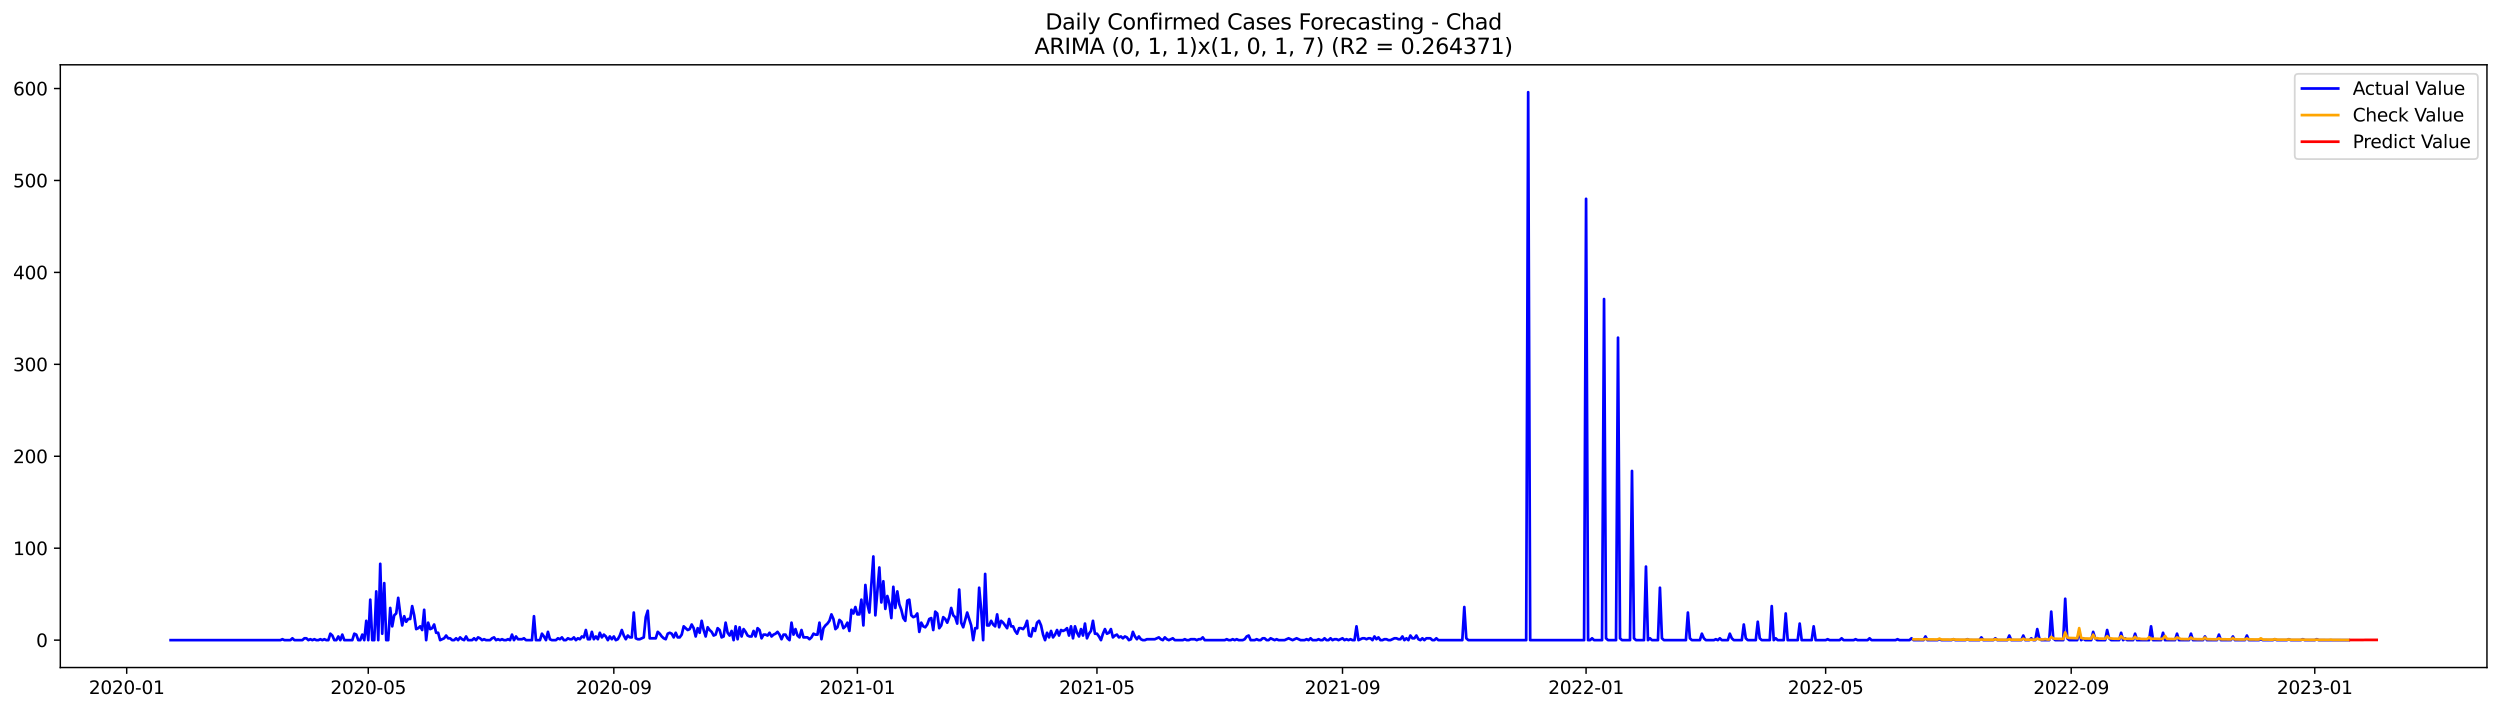 <?xml version="1.0" encoding="utf-8" standalone="no"?>
<!DOCTYPE svg PUBLIC "-//W3C//DTD SVG 1.1//EN"
  "http://www.w3.org/Graphics/SVG/1.1/DTD/svg11.dtd">
<svg xmlns:xlink="http://www.w3.org/1999/xlink" width="1379.688pt" height="392.274pt" viewBox="0 0 1379.688 392.274" xmlns="http://www.w3.org/2000/svg" version="1.1">
 <defs>
  <style type="text/css">*{stroke-linejoin: round; stroke-linecap: butt}</style>
 </defs>
 <g id="figure_1">
  <g id="patch_1">
   <path d="M 0 392.274 
L 1379.688 392.274 
L 1379.688 0 
L 0 0 
z
" style="fill: #ffffff"/>
  </g>
  <g id="axes_1">
   <g id="patch_2">
    <path d="M 33.288 368.396 
L 1372.487 368.396 
L 1372.487 35.755 
L 33.288 35.755 
z
" style="fill: #ffffff"/>
   </g>
   <g id="matplotlib.axis_1">
    <g id="xtick_1">
     <g id="line2d_1">
      <defs>
       <path id="m2f6af683c0" d="M 0 0 
L 0 3.5 
" style="stroke: #000000; stroke-width: 0.8"/>
      </defs>
      <g>
       <use xlink:href="#m2f6af683c0" x="69.921" y="368.396" style="stroke: #000000; stroke-width: 0.8"/>
      </g>
     </g>
     <g id="text_1">
      <!-- 2020-01 -->
      <g transform="translate(49.03 382.994)scale(0.1 -0.1)">
       <defs>
        <path id="DejaVuSans-32" d="M 1228 531 
L 3431 531 
L 3431 0 
L 469 0 
L 469 531 
Q 828 903 1448 1529 
Q 2069 2156 2228 2338 
Q 2531 2678 2651 2914 
Q 2772 3150 2772 3378 
Q 2772 3750 2511 3984 
Q 2250 4219 1831 4219 
Q 1534 4219 1204 4116 
Q 875 4013 500 3803 
L 500 4441 
Q 881 4594 1212 4672 
Q 1544 4750 1819 4750 
Q 2544 4750 2975 4387 
Q 3406 4025 3406 3419 
Q 3406 3131 3298 2873 
Q 3191 2616 2906 2266 
Q 2828 2175 2409 1742 
Q 1991 1309 1228 531 
z
" transform="scale(0.016)"/>
        <path id="DejaVuSans-30" d="M 2034 4250 
Q 1547 4250 1301 3770 
Q 1056 3291 1056 2328 
Q 1056 1369 1301 889 
Q 1547 409 2034 409 
Q 2525 409 2770 889 
Q 3016 1369 3016 2328 
Q 3016 3291 2770 3770 
Q 2525 4250 2034 4250 
z
M 2034 4750 
Q 2819 4750 3233 4129 
Q 3647 3509 3647 2328 
Q 3647 1150 3233 529 
Q 2819 -91 2034 -91 
Q 1250 -91 836 529 
Q 422 1150 422 2328 
Q 422 3509 836 4129 
Q 1250 4750 2034 4750 
z
" transform="scale(0.016)"/>
        <path id="DejaVuSans-2d" d="M 313 2009 
L 1997 2009 
L 1997 1497 
L 313 1497 
L 313 2009 
z
" transform="scale(0.016)"/>
        <path id="DejaVuSans-31" d="M 794 531 
L 1825 531 
L 1825 4091 
L 703 3866 
L 703 4441 
L 1819 4666 
L 2450 4666 
L 2450 531 
L 3481 531 
L 3481 0 
L 794 0 
L 794 531 
z
" transform="scale(0.016)"/>
       </defs>
       <use xlink:href="#DejaVuSans-32"/>
       <use xlink:href="#DejaVuSans-30" x="63.623"/>
       <use xlink:href="#DejaVuSans-32" x="127.246"/>
       <use xlink:href="#DejaVuSans-30" x="190.869"/>
       <use xlink:href="#DejaVuSans-2d" x="254.492"/>
       <use xlink:href="#DejaVuSans-30" x="290.576"/>
       <use xlink:href="#DejaVuSans-31" x="354.199"/>
      </g>
     </g>
    </g>
    <g id="xtick_2">
     <g id="line2d_2">
      <g>
       <use xlink:href="#m2f6af683c0" x="203.235" y="368.396" style="stroke: #000000; stroke-width: 0.8"/>
      </g>
     </g>
     <g id="text_2">
      <!-- 2020-05 -->
      <g transform="translate(182.344 382.994)scale(0.1 -0.1)">
       <defs>
        <path id="DejaVuSans-35" d="M 691 4666 
L 3169 4666 
L 3169 4134 
L 1269 4134 
L 1269 2991 
Q 1406 3038 1543 3061 
Q 1681 3084 1819 3084 
Q 2600 3084 3056 2656 
Q 3513 2228 3513 1497 
Q 3513 744 3044 326 
Q 2575 -91 1722 -91 
Q 1428 -91 1123 -41 
Q 819 9 494 109 
L 494 744 
Q 775 591 1075 516 
Q 1375 441 1709 441 
Q 2250 441 2565 725 
Q 2881 1009 2881 1497 
Q 2881 1984 2565 2268 
Q 2250 2553 1709 2553 
Q 1456 2553 1204 2497 
Q 953 2441 691 2322 
L 691 4666 
z
" transform="scale(0.016)"/>
       </defs>
       <use xlink:href="#DejaVuSans-32"/>
       <use xlink:href="#DejaVuSans-30" x="63.623"/>
       <use xlink:href="#DejaVuSans-32" x="127.246"/>
       <use xlink:href="#DejaVuSans-30" x="190.869"/>
       <use xlink:href="#DejaVuSans-2d" x="254.492"/>
       <use xlink:href="#DejaVuSans-30" x="290.576"/>
       <use xlink:href="#DejaVuSans-35" x="354.199"/>
      </g>
     </g>
    </g>
    <g id="xtick_3">
     <g id="line2d_3">
      <g>
       <use xlink:href="#m2f6af683c0" x="338.753" y="368.396" style="stroke: #000000; stroke-width: 0.8"/>
      </g>
     </g>
     <g id="text_3">
      <!-- 2020-09 -->
      <g transform="translate(317.861 382.994)scale(0.1 -0.1)">
       <defs>
        <path id="DejaVuSans-39" d="M 703 97 
L 703 672 
Q 941 559 1184 500 
Q 1428 441 1663 441 
Q 2288 441 2617 861 
Q 2947 1281 2994 2138 
Q 2813 1869 2534 1725 
Q 2256 1581 1919 1581 
Q 1219 1581 811 2004 
Q 403 2428 403 3163 
Q 403 3881 828 4315 
Q 1253 4750 1959 4750 
Q 2769 4750 3195 4129 
Q 3622 3509 3622 2328 
Q 3622 1225 3098 567 
Q 2575 -91 1691 -91 
Q 1453 -91 1209 -44 
Q 966 3 703 97 
z
M 1959 2075 
Q 2384 2075 2632 2365 
Q 2881 2656 2881 3163 
Q 2881 3666 2632 3958 
Q 2384 4250 1959 4250 
Q 1534 4250 1286 3958 
Q 1038 3666 1038 3163 
Q 1038 2656 1286 2365 
Q 1534 2075 1959 2075 
z
" transform="scale(0.016)"/>
       </defs>
       <use xlink:href="#DejaVuSans-32"/>
       <use xlink:href="#DejaVuSans-30" x="63.623"/>
       <use xlink:href="#DejaVuSans-32" x="127.246"/>
       <use xlink:href="#DejaVuSans-30" x="190.869"/>
       <use xlink:href="#DejaVuSans-2d" x="254.492"/>
       <use xlink:href="#DejaVuSans-30" x="290.576"/>
       <use xlink:href="#DejaVuSans-39" x="354.199"/>
      </g>
     </g>
    </g>
    <g id="xtick_4">
     <g id="line2d_4">
      <g>
       <use xlink:href="#m2f6af683c0" x="473.169" y="368.396" style="stroke: #000000; stroke-width: 0.8"/>
      </g>
     </g>
     <g id="text_4">
      <!-- 2021-01 -->
      <g transform="translate(452.277 382.994)scale(0.1 -0.1)">
       <use xlink:href="#DejaVuSans-32"/>
       <use xlink:href="#DejaVuSans-30" x="63.623"/>
       <use xlink:href="#DejaVuSans-32" x="127.246"/>
       <use xlink:href="#DejaVuSans-31" x="190.869"/>
       <use xlink:href="#DejaVuSans-2d" x="254.492"/>
       <use xlink:href="#DejaVuSans-30" x="290.576"/>
       <use xlink:href="#DejaVuSans-31" x="354.199"/>
      </g>
     </g>
    </g>
    <g id="xtick_5">
     <g id="line2d_5">
      <g>
       <use xlink:href="#m2f6af683c0" x="605.381" y="368.396" style="stroke: #000000; stroke-width: 0.8"/>
      </g>
     </g>
     <g id="text_5">
      <!-- 2021-05 -->
      <g transform="translate(584.49 382.994)scale(0.1 -0.1)">
       <use xlink:href="#DejaVuSans-32"/>
       <use xlink:href="#DejaVuSans-30" x="63.623"/>
       <use xlink:href="#DejaVuSans-32" x="127.246"/>
       <use xlink:href="#DejaVuSans-31" x="190.869"/>
       <use xlink:href="#DejaVuSans-2d" x="254.492"/>
       <use xlink:href="#DejaVuSans-30" x="290.576"/>
       <use xlink:href="#DejaVuSans-35" x="354.199"/>
      </g>
     </g>
    </g>
    <g id="xtick_6">
     <g id="line2d_6">
      <g>
       <use xlink:href="#m2f6af683c0" x="740.899" y="368.396" style="stroke: #000000; stroke-width: 0.8"/>
      </g>
     </g>
     <g id="text_6">
      <!-- 2021-09 -->
      <g transform="translate(720.007 382.994)scale(0.1 -0.1)">
       <use xlink:href="#DejaVuSans-32"/>
       <use xlink:href="#DejaVuSans-30" x="63.623"/>
       <use xlink:href="#DejaVuSans-32" x="127.246"/>
       <use xlink:href="#DejaVuSans-31" x="190.869"/>
       <use xlink:href="#DejaVuSans-2d" x="254.492"/>
       <use xlink:href="#DejaVuSans-30" x="290.576"/>
       <use xlink:href="#DejaVuSans-39" x="354.199"/>
      </g>
     </g>
    </g>
    <g id="xtick_7">
     <g id="line2d_7">
      <g>
       <use xlink:href="#m2f6af683c0" x="875.314" y="368.396" style="stroke: #000000; stroke-width: 0.8"/>
      </g>
     </g>
     <g id="text_7">
      <!-- 2022-01 -->
      <g transform="translate(854.423 382.994)scale(0.1 -0.1)">
       <use xlink:href="#DejaVuSans-32"/>
       <use xlink:href="#DejaVuSans-30" x="63.623"/>
       <use xlink:href="#DejaVuSans-32" x="127.246"/>
       <use xlink:href="#DejaVuSans-32" x="190.869"/>
       <use xlink:href="#DejaVuSans-2d" x="254.492"/>
       <use xlink:href="#DejaVuSans-30" x="290.576"/>
       <use xlink:href="#DejaVuSans-31" x="354.199"/>
      </g>
     </g>
    </g>
    <g id="xtick_8">
     <g id="line2d_8">
      <g>
       <use xlink:href="#m2f6af683c0" x="1007.527" y="368.396" style="stroke: #000000; stroke-width: 0.8"/>
      </g>
     </g>
     <g id="text_8">
      <!-- 2022-05 -->
      <g transform="translate(986.635 382.994)scale(0.1 -0.1)">
       <use xlink:href="#DejaVuSans-32"/>
       <use xlink:href="#DejaVuSans-30" x="63.623"/>
       <use xlink:href="#DejaVuSans-32" x="127.246"/>
       <use xlink:href="#DejaVuSans-32" x="190.869"/>
       <use xlink:href="#DejaVuSans-2d" x="254.492"/>
       <use xlink:href="#DejaVuSans-30" x="290.576"/>
       <use xlink:href="#DejaVuSans-35" x="354.199"/>
      </g>
     </g>
    </g>
    <g id="xtick_9">
     <g id="line2d_9">
      <g>
       <use xlink:href="#m2f6af683c0" x="1143.044" y="368.396" style="stroke: #000000; stroke-width: 0.8"/>
      </g>
     </g>
     <g id="text_9">
      <!-- 2022-09 -->
      <g transform="translate(1122.153 382.994)scale(0.1 -0.1)">
       <use xlink:href="#DejaVuSans-32"/>
       <use xlink:href="#DejaVuSans-30" x="63.623"/>
       <use xlink:href="#DejaVuSans-32" x="127.246"/>
       <use xlink:href="#DejaVuSans-32" x="190.869"/>
       <use xlink:href="#DejaVuSans-2d" x="254.492"/>
       <use xlink:href="#DejaVuSans-30" x="290.576"/>
       <use xlink:href="#DejaVuSans-39" x="354.199"/>
      </g>
     </g>
    </g>
    <g id="xtick_10">
     <g id="line2d_10">
      <g>
       <use xlink:href="#m2f6af683c0" x="1277.46" y="368.396" style="stroke: #000000; stroke-width: 0.8"/>
      </g>
     </g>
     <g id="text_10">
      <!-- 2023-01 -->
      <g transform="translate(1256.569 382.994)scale(0.1 -0.1)">
       <defs>
        <path id="DejaVuSans-33" d="M 2597 2516 
Q 3050 2419 3304 2112 
Q 3559 1806 3559 1356 
Q 3559 666 3084 287 
Q 2609 -91 1734 -91 
Q 1441 -91 1130 -33 
Q 819 25 488 141 
L 488 750 
Q 750 597 1062 519 
Q 1375 441 1716 441 
Q 2309 441 2620 675 
Q 2931 909 2931 1356 
Q 2931 1769 2642 2001 
Q 2353 2234 1838 2234 
L 1294 2234 
L 1294 2753 
L 1863 2753 
Q 2328 2753 2575 2939 
Q 2822 3125 2822 3475 
Q 2822 3834 2567 4026 
Q 2313 4219 1838 4219 
Q 1578 4219 1281 4162 
Q 984 4106 628 3988 
L 628 4550 
Q 988 4650 1302 4700 
Q 1616 4750 1894 4750 
Q 2613 4750 3031 4423 
Q 3450 4097 3450 3541 
Q 3450 3153 3228 2886 
Q 3006 2619 2597 2516 
z
" transform="scale(0.016)"/>
       </defs>
       <use xlink:href="#DejaVuSans-32"/>
       <use xlink:href="#DejaVuSans-30" x="63.623"/>
       <use xlink:href="#DejaVuSans-32" x="127.246"/>
       <use xlink:href="#DejaVuSans-33" x="190.869"/>
       <use xlink:href="#DejaVuSans-2d" x="254.492"/>
       <use xlink:href="#DejaVuSans-30" x="290.576"/>
       <use xlink:href="#DejaVuSans-31" x="354.199"/>
      </g>
     </g>
    </g>
   </g>
   <g id="matplotlib.axis_2">
    <g id="ytick_1">
     <g id="line2d_11">
      <defs>
       <path id="md28e17cf31" d="M 0 0 
L -3.5 0 
" style="stroke: #000000; stroke-width: 0.8"/>
      </defs>
      <g>
       <use xlink:href="#md28e17cf31" x="33.288" y="353.276" style="stroke: #000000; stroke-width: 0.8"/>
      </g>
     </g>
     <g id="text_11">
      <!-- 0 -->
      <g transform="translate(19.925 357.075)scale(0.1 -0.1)">
       <use xlink:href="#DejaVuSans-30"/>
      </g>
     </g>
    </g>
    <g id="ytick_2">
     <g id="line2d_12">
      <g>
       <use xlink:href="#md28e17cf31" x="33.288" y="302.537" style="stroke: #000000; stroke-width: 0.8"/>
      </g>
     </g>
     <g id="text_12">
      <!-- 100 -->
      <g transform="translate(7.2 306.336)scale(0.1 -0.1)">
       <use xlink:href="#DejaVuSans-31"/>
       <use xlink:href="#DejaVuSans-30" x="63.623"/>
       <use xlink:href="#DejaVuSans-30" x="127.246"/>
      </g>
     </g>
    </g>
    <g id="ytick_3">
     <g id="line2d_13">
      <g>
       <use xlink:href="#md28e17cf31" x="33.288" y="251.799" style="stroke: #000000; stroke-width: 0.8"/>
      </g>
     </g>
     <g id="text_13">
      <!-- 200 -->
      <g transform="translate(7.2 255.598)scale(0.1 -0.1)">
       <use xlink:href="#DejaVuSans-32"/>
       <use xlink:href="#DejaVuSans-30" x="63.623"/>
       <use xlink:href="#DejaVuSans-30" x="127.246"/>
      </g>
     </g>
    </g>
    <g id="ytick_4">
     <g id="line2d_14">
      <g>
       <use xlink:href="#md28e17cf31" x="33.288" y="201.061" style="stroke: #000000; stroke-width: 0.8"/>
      </g>
     </g>
     <g id="text_14">
      <!-- 300 -->
      <g transform="translate(7.2 204.86)scale(0.1 -0.1)">
       <use xlink:href="#DejaVuSans-33"/>
       <use xlink:href="#DejaVuSans-30" x="63.623"/>
       <use xlink:href="#DejaVuSans-30" x="127.246"/>
      </g>
     </g>
    </g>
    <g id="ytick_5">
     <g id="line2d_15">
      <g>
       <use xlink:href="#md28e17cf31" x="33.288" y="150.322" style="stroke: #000000; stroke-width: 0.8"/>
      </g>
     </g>
     <g id="text_15">
      <!-- 400 -->
      <g transform="translate(7.2 154.122)scale(0.1 -0.1)">
       <defs>
        <path id="DejaVuSans-34" d="M 2419 4116 
L 825 1625 
L 2419 1625 
L 2419 4116 
z
M 2253 4666 
L 3047 4666 
L 3047 1625 
L 3713 1625 
L 3713 1100 
L 3047 1100 
L 3047 0 
L 2419 0 
L 2419 1100 
L 313 1100 
L 313 1709 
L 2253 4666 
z
" transform="scale(0.016)"/>
       </defs>
       <use xlink:href="#DejaVuSans-34"/>
       <use xlink:href="#DejaVuSans-30" x="63.623"/>
       <use xlink:href="#DejaVuSans-30" x="127.246"/>
      </g>
     </g>
    </g>
    <g id="ytick_6">
     <g id="line2d_16">
      <g>
       <use xlink:href="#md28e17cf31" x="33.288" y="99.584" style="stroke: #000000; stroke-width: 0.8"/>
      </g>
     </g>
     <g id="text_16">
      <!-- 500 -->
      <g transform="translate(7.2 103.383)scale(0.1 -0.1)">
       <use xlink:href="#DejaVuSans-35"/>
       <use xlink:href="#DejaVuSans-30" x="63.623"/>
       <use xlink:href="#DejaVuSans-30" x="127.246"/>
      </g>
     </g>
    </g>
    <g id="ytick_7">
     <g id="line2d_17">
      <g>
       <use xlink:href="#md28e17cf31" x="33.288" y="48.846" style="stroke: #000000; stroke-width: 0.8"/>
      </g>
     </g>
     <g id="text_17">
      <!-- 600 -->
      <g transform="translate(7.2 52.645)scale(0.1 -0.1)">
       <defs>
        <path id="DejaVuSans-36" d="M 2113 2584 
Q 1688 2584 1439 2293 
Q 1191 2003 1191 1497 
Q 1191 994 1439 701 
Q 1688 409 2113 409 
Q 2538 409 2786 701 
Q 3034 994 3034 1497 
Q 3034 2003 2786 2293 
Q 2538 2584 2113 2584 
z
M 3366 4563 
L 3366 3988 
Q 3128 4100 2886 4159 
Q 2644 4219 2406 4219 
Q 1781 4219 1451 3797 
Q 1122 3375 1075 2522 
Q 1259 2794 1537 2939 
Q 1816 3084 2150 3084 
Q 2853 3084 3261 2657 
Q 3669 2231 3669 1497 
Q 3669 778 3244 343 
Q 2819 -91 2113 -91 
Q 1303 -91 875 529 
Q 447 1150 447 2328 
Q 447 3434 972 4092 
Q 1497 4750 2381 4750 
Q 2619 4750 2861 4703 
Q 3103 4656 3366 4563 
z
" transform="scale(0.016)"/>
       </defs>
       <use xlink:href="#DejaVuSans-36"/>
       <use xlink:href="#DejaVuSans-30" x="63.623"/>
       <use xlink:href="#DejaVuSans-30" x="127.246"/>
      </g>
     </g>
    </g>
   </g>
   <g id="line2d_18">
    <path d="M 94.16 353.276 
L 154.758 353.276 
L 155.859 352.768 
L 156.961 353.276 
L 160.266 353.276 
L 161.368 352.261 
L 162.47 353.276 
L 166.877 353.276 
L 167.979 352.261 
L 169.081 352.261 
L 170.182 353.276 
L 171.284 352.768 
L 172.386 353.276 
L 173.488 352.768 
L 174.589 353.276 
L 175.691 353.276 
L 176.793 352.768 
L 177.895 353.276 
L 178.996 352.768 
L 180.098 353.276 
L 181.2 353.276 
L 182.302 349.724 
L 183.404 350.739 
L 184.505 353.276 
L 185.607 353.276 
L 186.709 351.246 
L 187.811 353.276 
L 188.912 350.231 
L 190.014 353.276 
L 194.421 353.276 
L 195.523 349.724 
L 196.625 350.231 
L 197.726 353.276 
L 198.828 353.276 
L 199.93 350.231 
L 201.032 353.276 
L 202.134 342.62 
L 203.235 353.276 
L 204.337 330.951 
L 205.439 353.276 
L 206.541 353.276 
L 207.642 326.384 
L 208.744 353.276 
L 209.846 311.163 
L 210.948 349.724 
L 212.049 321.818 
L 213.151 353.276 
L 214.253 353.276 
L 215.355 335.517 
L 216.457 345.665 
L 217.558 339.576 
L 218.66 338.561 
L 219.762 329.936 
L 220.864 338.561 
L 221.965 345.157 
L 223.067 340.084 
L 224.169 343.128 
L 225.271 341.606 
L 226.372 341.606 
L 227.474 334.502 
L 228.576 339.576 
L 229.678 347.187 
L 230.78 346.68 
L 231.881 345.665 
L 232.983 347.694 
L 234.085 336.532 
L 235.187 353.276 
L 236.288 343.635 
L 237.39 347.187 
L 238.492 346.68 
L 239.594 344.65 
L 240.695 349.216 
L 241.797 349.216 
L 242.899 353.276 
L 245.103 352.261 
L 246.204 350.739 
L 247.306 352.261 
L 248.408 352.261 
L 249.51 353.276 
L 250.611 353.276 
L 251.713 352.261 
L 252.815 353.276 
L 253.917 351.753 
L 255.018 352.768 
L 256.12 353.276 
L 257.222 351.246 
L 258.324 353.276 
L 260.527 353.276 
L 261.629 352.261 
L 262.731 353.276 
L 263.833 351.753 
L 264.934 352.261 
L 266.036 353.276 
L 267.138 352.768 
L 268.24 353.276 
L 270.443 353.276 
L 271.545 352.261 
L 272.647 351.753 
L 273.749 353.276 
L 274.85 352.768 
L 275.952 353.276 
L 277.054 352.768 
L 278.156 353.276 
L 279.257 353.276 
L 280.359 352.768 
L 281.461 353.276 
L 282.563 350.231 
L 283.664 353.276 
L 284.766 351.246 
L 285.868 352.768 
L 288.072 352.768 
L 289.173 352.261 
L 290.275 353.276 
L 293.58 353.276 
L 294.682 340.084 
L 295.784 353.276 
L 297.987 353.276 
L 299.089 349.724 
L 300.191 351.246 
L 301.293 353.276 
L 302.395 348.709 
L 303.496 352.768 
L 304.598 353.276 
L 306.802 353.276 
L 307.903 352.261 
L 309.005 352.768 
L 310.107 351.753 
L 311.209 353.276 
L 312.31 353.276 
L 313.412 352.261 
L 314.514 352.768 
L 315.616 352.768 
L 316.718 351.753 
L 317.819 353.276 
L 318.921 352.261 
L 320.023 352.768 
L 321.125 351.246 
L 322.226 351.753 
L 323.328 347.694 
L 324.43 352.768 
L 325.532 352.768 
L 326.633 348.709 
L 327.735 352.768 
L 328.837 351.246 
L 329.939 352.768 
L 331.041 349.216 
L 332.142 351.753 
L 333.244 350.231 
L 334.346 351.246 
L 335.448 353.276 
L 336.549 351.246 
L 337.651 352.768 
L 338.753 351.246 
L 339.855 353.276 
L 340.956 352.768 
L 342.058 350.739 
L 343.16 347.694 
L 344.262 350.739 
L 345.364 352.768 
L 346.465 350.739 
L 347.567 351.753 
L 348.669 351.753 
L 349.771 338.054 
L 350.872 352.261 
L 351.974 352.768 
L 353.076 352.768 
L 355.279 351.753 
L 356.381 340.591 
L 357.483 337.039 
L 358.585 352.261 
L 361.89 352.261 
L 362.992 348.709 
L 364.094 349.724 
L 365.195 351.246 
L 366.297 352.261 
L 367.399 352.768 
L 368.501 349.724 
L 369.602 349.216 
L 370.704 349.724 
L 371.806 351.753 
L 372.908 349.216 
L 374.01 351.753 
L 375.111 351.753 
L 376.213 350.231 
L 377.315 345.665 
L 379.518 347.694 
L 380.62 347.187 
L 381.722 344.65 
L 382.824 346.68 
L 383.925 351.246 
L 385.027 346.68 
L 386.129 349.216 
L 387.231 342.62 
L 388.333 347.694 
L 389.434 351.246 
L 390.536 346.172 
L 391.638 347.694 
L 392.74 348.709 
L 393.841 350.739 
L 394.943 350.231 
L 396.045 346.68 
L 397.147 347.694 
L 398.248 351.753 
L 399.35 351.246 
L 400.452 343.635 
L 401.554 349.216 
L 402.655 350.739 
L 403.757 348.202 
L 404.859 353.276 
L 405.961 345.665 
L 407.063 352.768 
L 408.164 346.172 
L 409.266 351.246 
L 410.368 347.187 
L 411.47 348.709 
L 412.571 350.739 
L 413.673 351.246 
L 414.775 351.246 
L 415.877 348.202 
L 416.978 351.246 
L 418.08 346.68 
L 419.182 347.694 
L 420.284 352.261 
L 421.386 350.231 
L 422.487 350.231 
L 423.589 350.739 
L 424.691 349.216 
L 425.793 351.246 
L 426.894 350.231 
L 427.996 349.724 
L 429.098 348.709 
L 430.2 350.231 
L 431.301 352.768 
L 432.403 350.231 
L 433.505 350.231 
L 434.607 352.261 
L 435.709 353.276 
L 436.81 343.635 
L 437.912 350.231 
L 439.014 347.187 
L 440.116 350.739 
L 441.217 351.753 
L 442.319 347.694 
L 443.421 351.753 
L 445.624 351.753 
L 446.726 352.768 
L 447.828 351.753 
L 448.93 349.724 
L 450.032 350.231 
L 451.133 350.231 
L 452.235 343.635 
L 453.337 352.768 
L 454.439 346.68 
L 455.54 345.157 
L 456.642 344.143 
L 457.744 342.62 
L 458.846 339.069 
L 459.947 341.606 
L 461.049 347.187 
L 462.151 346.172 
L 463.253 342.113 
L 464.355 343.128 
L 465.456 346.68 
L 466.558 345.665 
L 467.66 343.635 
L 468.762 348.202 
L 469.863 336.532 
L 470.965 338.561 
L 472.067 335.01 
L 473.169 339.069 
L 474.27 339.069 
L 475.372 330.951 
L 476.474 345.157 
L 477.576 322.833 
L 478.678 333.488 
L 479.779 338.054 
L 481.983 307.104 
L 483.085 339.576 
L 485.288 313.192 
L 486.39 332.473 
L 487.492 320.803 
L 488.593 336.024 
L 489.695 328.921 
L 490.797 332.98 
L 491.899 341.098 
L 493.001 323.847 
L 494.102 335.517 
L 495.204 326.384 
L 496.306 333.488 
L 497.408 336.532 
L 498.509 341.098 
L 499.611 342.62 
L 500.713 331.458 
L 501.815 330.951 
L 502.916 339.576 
L 504.018 340.591 
L 505.12 340.084 
L 506.222 338.561 
L 507.324 348.709 
L 508.425 343.635 
L 509.527 345.665 
L 510.629 346.172 
L 511.731 344.65 
L 512.832 341.606 
L 513.934 341.098 
L 515.036 347.694 
L 516.138 337.547 
L 517.239 338.561 
L 518.341 346.68 
L 519.443 345.157 
L 520.545 340.591 
L 521.647 341.606 
L 522.748 343.635 
L 523.85 340.591 
L 524.952 335.517 
L 526.054 339.576 
L 527.155 340.591 
L 528.257 344.143 
L 529.359 325.369 
L 530.461 343.635 
L 531.562 346.172 
L 533.766 338.054 
L 535.97 345.157 
L 537.071 353.276 
L 538.173 346.68 
L 539.275 346.68 
L 540.377 324.355 
L 541.478 336.532 
L 542.58 353.276 
L 543.682 316.744 
L 544.784 345.157 
L 545.885 345.157 
L 546.987 342.62 
L 548.089 344.65 
L 549.191 345.665 
L 550.293 339.069 
L 551.394 346.172 
L 552.496 342.62 
L 553.598 343.635 
L 555.801 346.68 
L 556.903 341.606 
L 558.005 345.665 
L 559.107 345.665 
L 560.208 348.202 
L 561.31 349.724 
L 562.412 346.68 
L 563.514 346.68 
L 564.616 347.187 
L 565.717 345.665 
L 566.819 342.62 
L 567.921 350.739 
L 569.023 351.246 
L 570.124 346.68 
L 571.226 348.202 
L 572.328 343.635 
L 573.43 342.62 
L 574.531 345.157 
L 575.633 350.231 
L 576.735 353.276 
L 577.837 349.216 
L 578.939 351.753 
L 580.04 348.202 
L 581.142 351.753 
L 582.244 350.231 
L 583.346 347.694 
L 584.447 350.739 
L 585.549 347.694 
L 586.651 348.202 
L 587.753 347.694 
L 588.854 346.68 
L 589.956 350.739 
L 591.058 345.665 
L 592.16 352.261 
L 593.262 345.665 
L 594.363 349.216 
L 595.465 351.246 
L 596.567 347.187 
L 597.669 350.739 
L 598.77 344.143 
L 599.872 352.261 
L 600.974 349.724 
L 602.076 348.202 
L 603.177 342.62 
L 604.279 349.724 
L 605.381 349.724 
L 606.483 351.246 
L 607.584 353.276 
L 608.686 349.724 
L 609.788 347.187 
L 610.89 349.724 
L 611.992 349.216 
L 613.093 347.187 
L 614.195 351.753 
L 615.297 350.739 
L 616.399 350.231 
L 617.5 351.753 
L 618.602 351.246 
L 619.704 352.261 
L 620.806 351.246 
L 621.907 351.753 
L 623.009 353.276 
L 624.111 352.768 
L 625.213 348.709 
L 626.315 351.246 
L 627.416 352.768 
L 628.518 351.246 
L 629.62 352.768 
L 630.722 353.276 
L 631.823 353.276 
L 632.925 352.768 
L 637.332 352.768 
L 639.536 351.753 
L 640.638 352.768 
L 641.739 353.276 
L 642.841 351.753 
L 643.943 352.768 
L 645.045 353.276 
L 647.248 352.261 
L 648.35 353.276 
L 652.757 353.276 
L 653.859 352.768 
L 654.961 353.276 
L 656.062 353.276 
L 657.164 352.768 
L 659.368 352.768 
L 660.469 353.276 
L 661.571 352.768 
L 662.673 352.768 
L 663.775 351.753 
L 664.876 353.276 
L 675.894 353.276 
L 676.996 352.768 
L 678.098 353.276 
L 679.199 353.276 
L 680.301 352.768 
L 681.403 353.276 
L 682.505 352.768 
L 683.607 353.276 
L 685.81 353.276 
L 686.912 352.768 
L 688.014 351.246 
L 689.115 350.739 
L 690.217 353.276 
L 692.421 353.276 
L 693.522 352.768 
L 694.624 353.276 
L 695.726 353.276 
L 696.828 352.261 
L 697.93 352.261 
L 699.031 353.276 
L 700.133 353.276 
L 701.235 352.261 
L 703.438 353.276 
L 704.54 352.768 
L 705.642 353.276 
L 708.947 353.276 
L 711.151 352.261 
L 713.354 353.276 
L 715.558 352.261 
L 717.761 353.276 
L 719.965 353.276 
L 721.067 352.768 
L 722.168 353.276 
L 723.27 352.261 
L 724.372 353.276 
L 726.576 353.276 
L 727.677 352.768 
L 728.779 353.276 
L 729.881 353.276 
L 730.983 352.261 
L 732.084 353.276 
L 733.186 353.276 
L 734.288 352.261 
L 735.39 353.276 
L 736.491 352.768 
L 737.593 352.768 
L 738.695 353.276 
L 740.899 352.261 
L 742 353.276 
L 743.102 352.768 
L 744.204 353.276 
L 745.306 352.768 
L 746.407 353.276 
L 747.509 353.276 
L 748.611 345.665 
L 749.713 353.276 
L 751.916 352.261 
L 753.018 352.261 
L 754.12 352.768 
L 755.222 352.261 
L 756.323 352.261 
L 757.425 353.276 
L 758.527 351.246 
L 759.629 352.768 
L 760.73 351.753 
L 761.832 353.276 
L 762.934 353.276 
L 764.036 352.768 
L 765.137 352.768 
L 766.239 353.276 
L 767.341 353.276 
L 769.545 352.261 
L 770.646 352.261 
L 771.748 352.768 
L 772.85 352.768 
L 773.952 351.246 
L 775.053 353.276 
L 776.155 352.261 
L 777.257 353.276 
L 778.359 350.739 
L 779.46 352.261 
L 780.562 352.261 
L 781.664 350.739 
L 782.766 352.768 
L 783.868 353.276 
L 784.969 352.261 
L 786.071 353.276 
L 787.173 352.261 
L 789.376 352.261 
L 790.478 353.276 
L 791.58 353.276 
L 792.682 352.261 
L 793.783 353.276 
L 807.005 353.276 
L 808.106 335.01 
L 809.208 352.261 
L 810.31 353.276 
L 842.261 353.276 
L 843.363 50.876 
L 844.465 353.276 
L 874.213 353.276 
L 875.314 109.732 
L 876.416 353.276 
L 877.518 353.276 
L 878.62 352.261 
L 879.721 353.276 
L 884.128 353.276 
L 885.23 165.037 
L 886.332 352.261 
L 887.434 353.276 
L 891.841 353.276 
L 892.943 186.347 
L 894.044 352.261 
L 895.146 353.276 
L 899.553 353.276 
L 900.655 259.917 
L 901.757 352.261 
L 902.859 353.276 
L 907.266 353.276 
L 908.367 312.685 
L 909.469 353.276 
L 910.571 352.261 
L 911.673 353.276 
L 914.978 353.276 
L 916.08 324.355 
L 917.182 352.261 
L 918.283 353.276 
L 930.403 353.276 
L 931.505 338.054 
L 932.606 352.261 
L 933.708 353.276 
L 938.115 353.276 
L 939.217 349.724 
L 940.319 352.261 
L 941.42 353.276 
L 945.828 353.276 
L 946.929 352.768 
L 948.031 353.276 
L 949.133 352.261 
L 950.235 353.276 
L 953.54 353.276 
L 954.642 349.724 
L 955.743 352.261 
L 956.845 353.276 
L 961.252 353.276 
L 962.354 344.65 
L 963.456 352.261 
L 964.558 353.276 
L 968.965 353.276 
L 970.066 343.128 
L 971.168 352.261 
L 972.27 353.276 
L 976.677 353.276 
L 977.779 334.502 
L 978.881 353.276 
L 979.982 352.261 
L 981.084 353.276 
L 984.389 353.276 
L 985.491 338.561 
L 986.593 353.276 
L 992.102 353.276 
L 993.204 344.143 
L 994.305 353.276 
L 999.814 353.276 
L 1000.916 345.665 
L 1002.018 353.276 
L 1007.527 353.276 
L 1008.628 352.768 
L 1009.73 353.276 
L 1015.239 353.276 
L 1016.341 352.261 
L 1017.442 353.276 
L 1022.951 353.276 
L 1024.053 352.768 
L 1025.155 353.276 
L 1030.664 353.276 
L 1031.765 352.261 
L 1032.867 353.276 
L 1046.088 353.276 
L 1047.19 352.768 
L 1048.292 353.276 
L 1053.801 353.276 
L 1054.903 352.261 
L 1056.004 353.276 
L 1061.513 353.276 
L 1062.615 351.246 
L 1063.717 353.276 
L 1069.226 353.276 
L 1070.327 352.768 
L 1071.429 353.276 
L 1076.938 353.276 
L 1078.04 352.768 
L 1079.142 353.276 
L 1084.65 353.276 
L 1085.752 352.768 
L 1086.854 353.276 
L 1092.363 353.276 
L 1093.465 351.753 
L 1094.566 353.276 
L 1100.075 353.276 
L 1101.177 352.261 
L 1102.279 353.276 
L 1107.788 353.276 
L 1108.889 350.739 
L 1109.991 353.276 
L 1115.5 353.276 
L 1116.602 350.739 
L 1117.703 353.276 
L 1119.907 353.276 
L 1121.009 352.261 
L 1122.111 353.276 
L 1123.212 353.276 
L 1124.314 347.187 
L 1125.416 352.261 
L 1126.518 353.276 
L 1130.925 353.276 
L 1132.026 337.547 
L 1133.128 352.261 
L 1134.23 353.276 
L 1138.637 353.276 
L 1139.739 330.443 
L 1140.841 352.261 
L 1141.942 353.276 
L 1146.349 353.276 
L 1147.451 348.709 
L 1148.553 353.276 
L 1149.655 352.261 
L 1150.757 353.276 
L 1154.062 353.276 
L 1155.164 348.709 
L 1156.265 352.261 
L 1157.367 353.276 
L 1161.774 353.276 
L 1162.876 347.694 
L 1163.978 352.261 
L 1165.08 353.276 
L 1169.487 353.276 
L 1170.588 349.216 
L 1171.69 353.276 
L 1172.792 352.261 
L 1173.894 353.276 
L 1177.199 353.276 
L 1178.301 349.724 
L 1179.403 353.276 
L 1186.013 353.276 
L 1187.115 345.665 
L 1188.217 353.276 
L 1192.624 353.276 
L 1193.726 349.216 
L 1194.827 353.276 
L 1200.336 353.276 
L 1201.438 349.724 
L 1202.54 353.276 
L 1208.049 353.276 
L 1209.15 349.724 
L 1210.252 353.276 
L 1215.761 353.276 
L 1216.863 351.246 
L 1217.964 353.276 
L 1223.473 353.276 
L 1224.575 350.231 
L 1225.677 353.276 
L 1231.186 353.276 
L 1232.287 351.246 
L 1233.389 353.276 
L 1238.898 353.276 
L 1240 350.739 
L 1241.102 353.276 
L 1246.61 353.276 
L 1247.712 352.768 
L 1248.814 353.276 
L 1254.323 353.276 
L 1255.425 352.768 
L 1256.526 353.276 
L 1262.035 353.276 
L 1263.137 352.768 
L 1264.239 353.276 
L 1269.748 353.276 
L 1270.849 352.768 
L 1271.951 353.276 
L 1277.46 353.276 
L 1278.562 352.768 
L 1279.663 353.276 
L 1296.19 353.276 
L 1296.19 353.276 
" clip-path="url(#pfa4a7657d5)" style="fill: none; stroke: #0000ff; stroke-width: 1.5; stroke-linecap: square"/>
   </g>
   <g id="line2d_19">
    <path d="M 1056.004 352.83 
L 1061.513 352.893 
L 1062.615 352.666 
L 1063.717 352.862 
L 1069.226 352.921 
L 1070.327 352.452 
L 1071.429 352.941 
L 1076.938 352.988 
L 1078.04 352.784 
L 1079.142 352.996 
L 1084.65 353.036 
L 1085.752 352.889 
L 1086.854 353.039 
L 1092.363 353.072 
L 1093.465 352.938 
L 1095.668 353.05 
L 1100.075 353.076 
L 1101.177 352.731 
L 1102.279 353.068 
L 1107.788 353.097 
L 1108.889 352.812 
L 1109.991 353.04 
L 1115.5 353.073 
L 1116.602 352.483 
L 1117.703 353.027 
L 1123.212 353.033 
L 1124.314 352.376 
L 1125.416 352.884 
L 1127.619 352.878 
L 1128.721 352.677 
L 1129.823 352.908 
L 1130.925 352.919 
L 1132.026 351.505 
L 1133.128 352.298 
L 1134.23 352.51 
L 1138.637 352.599 
L 1139.739 349.004 
L 1140.841 351.803 
L 1141.942 352.077 
L 1146.349 352.214 
L 1147.451 346.657 
L 1148.553 352.037 
L 1149.655 352.345 
L 1154.062 352.424 
L 1155.164 350.258 
L 1156.265 352.343 
L 1157.367 352.187 
L 1158.469 352.433 
L 1161.774 352.507 
L 1162.876 351.088 
L 1163.978 352.202 
L 1166.181 352.456 
L 1169.487 352.528 
L 1170.588 351.061 
L 1171.69 352.232 
L 1172.792 352.516 
L 1177.199 352.585 
L 1178.301 351.425 
L 1179.403 352.496 
L 1180.504 352.363 
L 1181.606 352.605 
L 1184.911 352.664 
L 1186.013 351.676 
L 1187.115 352.717 
L 1188.217 352.471 
L 1191.522 352.586 
L 1192.624 352.607 
L 1193.726 352.405 
L 1194.827 350.931 
L 1195.929 352.591 
L 1200.336 352.679 
L 1201.438 351.796 
L 1203.641 352.662 
L 1208.049 352.735 
L 1209.15 351.807 
L 1210.252 352.61 
L 1212.456 352.725 
L 1215.761 352.773 
L 1216.863 351.835 
L 1217.964 352.754 
L 1223.473 352.842 
L 1224.575 352.219 
L 1225.677 352.792 
L 1231.186 352.864 
L 1232.287 352.097 
L 1233.389 352.85 
L 1238.898 352.911 
L 1240 352.324 
L 1241.102 352.874 
L 1246.61 352.931 
L 1247.712 352.277 
L 1248.814 352.956 
L 1254.323 353.001 
L 1255.425 352.756 
L 1256.526 353.009 
L 1262.035 353.047 
L 1263.137 352.892 
L 1264.239 353.05 
L 1269.748 353.082 
L 1270.849 352.946 
L 1271.951 353.082 
L 1277.46 353.11 
L 1278.562 352.977 
L 1279.663 353.108 
L 1285.172 353.132 
L 1286.274 352.999 
L 1287.376 353.145 
L 1296.19 353.174 
L 1296.19 353.174 
" clip-path="url(#pfa4a7657d5)" style="fill: none; stroke: #ffa500; stroke-width: 1.5; stroke-linecap: square"/>
   </g>
   <g id="line2d_20">
    <path d="M 1297.292 353.177 
L 1298.394 353.177 
L 1299.495 353.177 
L 1300.597 353.177 
L 1301.699 353.17 
L 1302.801 353.177 
L 1303.902 353.177 
L 1305.004 353.156 
L 1306.106 353.156 
L 1307.208 353.156 
L 1308.309 353.156 
L 1309.411 353.153 
L 1310.513 353.156 
L 1311.615 353.156 
" clip-path="url(#pfa4a7657d5)" style="fill: none; stroke: #ff0000; stroke-width: 1.5; stroke-linecap: square"/>
   </g>
   <g id="patch_3">
    <path d="M 33.288 368.396 
L 33.288 35.755 
" style="fill: none; stroke: #000000; stroke-width: 0.8; stroke-linejoin: miter; stroke-linecap: square"/>
   </g>
   <g id="patch_4">
    <path d="M 1372.487 368.396 
L 1372.487 35.755 
" style="fill: none; stroke: #000000; stroke-width: 0.8; stroke-linejoin: miter; stroke-linecap: square"/>
   </g>
   <g id="patch_5">
    <path d="M 33.288 368.396 
L 1372.487 368.396 
" style="fill: none; stroke: #000000; stroke-width: 0.8; stroke-linejoin: miter; stroke-linecap: square"/>
   </g>
   <g id="patch_6">
    <path d="M 33.288 35.755 
L 1372.487 35.755 
" style="fill: none; stroke: #000000; stroke-width: 0.8; stroke-linejoin: miter; stroke-linecap: square"/>
   </g>
   <g id="text_18">
    <!-- Daily Confirmed Cases Forecasting - Chad -->
    <g transform="translate(576.909 16.318)scale(0.12 -0.12)">
     <defs>
      <path id="DejaVuSans-44" d="M 1259 4147 
L 1259 519 
L 2022 519 
Q 2988 519 3436 956 
Q 3884 1394 3884 2338 
Q 3884 3275 3436 3711 
Q 2988 4147 2022 4147 
L 1259 4147 
z
M 628 4666 
L 1925 4666 
Q 3281 4666 3915 4102 
Q 4550 3538 4550 2338 
Q 4550 1131 3912 565 
Q 3275 0 1925 0 
L 628 0 
L 628 4666 
z
" transform="scale(0.016)"/>
      <path id="DejaVuSans-61" d="M 2194 1759 
Q 1497 1759 1228 1600 
Q 959 1441 959 1056 
Q 959 750 1161 570 
Q 1363 391 1709 391 
Q 2188 391 2477 730 
Q 2766 1069 2766 1631 
L 2766 1759 
L 2194 1759 
z
M 3341 1997 
L 3341 0 
L 2766 0 
L 2766 531 
Q 2569 213 2275 61 
Q 1981 -91 1556 -91 
Q 1019 -91 701 211 
Q 384 513 384 1019 
Q 384 1609 779 1909 
Q 1175 2209 1959 2209 
L 2766 2209 
L 2766 2266 
Q 2766 2663 2505 2880 
Q 2244 3097 1772 3097 
Q 1472 3097 1187 3025 
Q 903 2953 641 2809 
L 641 3341 
Q 956 3463 1253 3523 
Q 1550 3584 1831 3584 
Q 2591 3584 2966 3190 
Q 3341 2797 3341 1997 
z
" transform="scale(0.016)"/>
      <path id="DejaVuSans-69" d="M 603 3500 
L 1178 3500 
L 1178 0 
L 603 0 
L 603 3500 
z
M 603 4863 
L 1178 4863 
L 1178 4134 
L 603 4134 
L 603 4863 
z
" transform="scale(0.016)"/>
      <path id="DejaVuSans-6c" d="M 603 4863 
L 1178 4863 
L 1178 0 
L 603 0 
L 603 4863 
z
" transform="scale(0.016)"/>
      <path id="DejaVuSans-79" d="M 2059 -325 
Q 1816 -950 1584 -1140 
Q 1353 -1331 966 -1331 
L 506 -1331 
L 506 -850 
L 844 -850 
Q 1081 -850 1212 -737 
Q 1344 -625 1503 -206 
L 1606 56 
L 191 3500 
L 800 3500 
L 1894 763 
L 2988 3500 
L 3597 3500 
L 2059 -325 
z
" transform="scale(0.016)"/>
      <path id="DejaVuSans-20" transform="scale(0.016)"/>
      <path id="DejaVuSans-43" d="M 4122 4306 
L 4122 3641 
Q 3803 3938 3442 4084 
Q 3081 4231 2675 4231 
Q 1875 4231 1450 3742 
Q 1025 3253 1025 2328 
Q 1025 1406 1450 917 
Q 1875 428 2675 428 
Q 3081 428 3442 575 
Q 3803 722 4122 1019 
L 4122 359 
Q 3791 134 3420 21 
Q 3050 -91 2638 -91 
Q 1578 -91 968 557 
Q 359 1206 359 2328 
Q 359 3453 968 4101 
Q 1578 4750 2638 4750 
Q 3056 4750 3426 4639 
Q 3797 4528 4122 4306 
z
" transform="scale(0.016)"/>
      <path id="DejaVuSans-6f" d="M 1959 3097 
Q 1497 3097 1228 2736 
Q 959 2375 959 1747 
Q 959 1119 1226 758 
Q 1494 397 1959 397 
Q 2419 397 2687 759 
Q 2956 1122 2956 1747 
Q 2956 2369 2687 2733 
Q 2419 3097 1959 3097 
z
M 1959 3584 
Q 2709 3584 3137 3096 
Q 3566 2609 3566 1747 
Q 3566 888 3137 398 
Q 2709 -91 1959 -91 
Q 1206 -91 779 398 
Q 353 888 353 1747 
Q 353 2609 779 3096 
Q 1206 3584 1959 3584 
z
" transform="scale(0.016)"/>
      <path id="DejaVuSans-6e" d="M 3513 2113 
L 3513 0 
L 2938 0 
L 2938 2094 
Q 2938 2591 2744 2837 
Q 2550 3084 2163 3084 
Q 1697 3084 1428 2787 
Q 1159 2491 1159 1978 
L 1159 0 
L 581 0 
L 581 3500 
L 1159 3500 
L 1159 2956 
Q 1366 3272 1645 3428 
Q 1925 3584 2291 3584 
Q 2894 3584 3203 3211 
Q 3513 2838 3513 2113 
z
" transform="scale(0.016)"/>
      <path id="DejaVuSans-66" d="M 2375 4863 
L 2375 4384 
L 1825 4384 
Q 1516 4384 1395 4259 
Q 1275 4134 1275 3809 
L 1275 3500 
L 2222 3500 
L 2222 3053 
L 1275 3053 
L 1275 0 
L 697 0 
L 697 3053 
L 147 3053 
L 147 3500 
L 697 3500 
L 697 3744 
Q 697 4328 969 4595 
Q 1241 4863 1831 4863 
L 2375 4863 
z
" transform="scale(0.016)"/>
      <path id="DejaVuSans-72" d="M 2631 2963 
Q 2534 3019 2420 3045 
Q 2306 3072 2169 3072 
Q 1681 3072 1420 2755 
Q 1159 2438 1159 1844 
L 1159 0 
L 581 0 
L 581 3500 
L 1159 3500 
L 1159 2956 
Q 1341 3275 1631 3429 
Q 1922 3584 2338 3584 
Q 2397 3584 2469 3576 
Q 2541 3569 2628 3553 
L 2631 2963 
z
" transform="scale(0.016)"/>
      <path id="DejaVuSans-6d" d="M 3328 2828 
Q 3544 3216 3844 3400 
Q 4144 3584 4550 3584 
Q 5097 3584 5394 3201 
Q 5691 2819 5691 2113 
L 5691 0 
L 5113 0 
L 5113 2094 
Q 5113 2597 4934 2840 
Q 4756 3084 4391 3084 
Q 3944 3084 3684 2787 
Q 3425 2491 3425 1978 
L 3425 0 
L 2847 0 
L 2847 2094 
Q 2847 2600 2669 2842 
Q 2491 3084 2119 3084 
Q 1678 3084 1418 2786 
Q 1159 2488 1159 1978 
L 1159 0 
L 581 0 
L 581 3500 
L 1159 3500 
L 1159 2956 
Q 1356 3278 1631 3431 
Q 1906 3584 2284 3584 
Q 2666 3584 2933 3390 
Q 3200 3197 3328 2828 
z
" transform="scale(0.016)"/>
      <path id="DejaVuSans-65" d="M 3597 1894 
L 3597 1613 
L 953 1613 
Q 991 1019 1311 708 
Q 1631 397 2203 397 
Q 2534 397 2845 478 
Q 3156 559 3463 722 
L 3463 178 
Q 3153 47 2828 -22 
Q 2503 -91 2169 -91 
Q 1331 -91 842 396 
Q 353 884 353 1716 
Q 353 2575 817 3079 
Q 1281 3584 2069 3584 
Q 2775 3584 3186 3129 
Q 3597 2675 3597 1894 
z
M 3022 2063 
Q 3016 2534 2758 2815 
Q 2500 3097 2075 3097 
Q 1594 3097 1305 2825 
Q 1016 2553 972 2059 
L 3022 2063 
z
" transform="scale(0.016)"/>
      <path id="DejaVuSans-64" d="M 2906 2969 
L 2906 4863 
L 3481 4863 
L 3481 0 
L 2906 0 
L 2906 525 
Q 2725 213 2448 61 
Q 2172 -91 1784 -91 
Q 1150 -91 751 415 
Q 353 922 353 1747 
Q 353 2572 751 3078 
Q 1150 3584 1784 3584 
Q 2172 3584 2448 3432 
Q 2725 3281 2906 2969 
z
M 947 1747 
Q 947 1113 1208 752 
Q 1469 391 1925 391 
Q 2381 391 2643 752 
Q 2906 1113 2906 1747 
Q 2906 2381 2643 2742 
Q 2381 3103 1925 3103 
Q 1469 3103 1208 2742 
Q 947 2381 947 1747 
z
" transform="scale(0.016)"/>
      <path id="DejaVuSans-73" d="M 2834 3397 
L 2834 2853 
Q 2591 2978 2328 3040 
Q 2066 3103 1784 3103 
Q 1356 3103 1142 2972 
Q 928 2841 928 2578 
Q 928 2378 1081 2264 
Q 1234 2150 1697 2047 
L 1894 2003 
Q 2506 1872 2764 1633 
Q 3022 1394 3022 966 
Q 3022 478 2636 193 
Q 2250 -91 1575 -91 
Q 1294 -91 989 -36 
Q 684 19 347 128 
L 347 722 
Q 666 556 975 473 
Q 1284 391 1588 391 
Q 1994 391 2212 530 
Q 2431 669 2431 922 
Q 2431 1156 2273 1281 
Q 2116 1406 1581 1522 
L 1381 1569 
Q 847 1681 609 1914 
Q 372 2147 372 2553 
Q 372 3047 722 3315 
Q 1072 3584 1716 3584 
Q 2034 3584 2315 3537 
Q 2597 3491 2834 3397 
z
" transform="scale(0.016)"/>
      <path id="DejaVuSans-46" d="M 628 4666 
L 3309 4666 
L 3309 4134 
L 1259 4134 
L 1259 2759 
L 3109 2759 
L 3109 2228 
L 1259 2228 
L 1259 0 
L 628 0 
L 628 4666 
z
" transform="scale(0.016)"/>
      <path id="DejaVuSans-63" d="M 3122 3366 
L 3122 2828 
Q 2878 2963 2633 3030 
Q 2388 3097 2138 3097 
Q 1578 3097 1268 2742 
Q 959 2388 959 1747 
Q 959 1106 1268 751 
Q 1578 397 2138 397 
Q 2388 397 2633 464 
Q 2878 531 3122 666 
L 3122 134 
Q 2881 22 2623 -34 
Q 2366 -91 2075 -91 
Q 1284 -91 818 406 
Q 353 903 353 1747 
Q 353 2603 823 3093 
Q 1294 3584 2113 3584 
Q 2378 3584 2631 3529 
Q 2884 3475 3122 3366 
z
" transform="scale(0.016)"/>
      <path id="DejaVuSans-74" d="M 1172 4494 
L 1172 3500 
L 2356 3500 
L 2356 3053 
L 1172 3053 
L 1172 1153 
Q 1172 725 1289 603 
Q 1406 481 1766 481 
L 2356 481 
L 2356 0 
L 1766 0 
Q 1100 0 847 248 
Q 594 497 594 1153 
L 594 3053 
L 172 3053 
L 172 3500 
L 594 3500 
L 594 4494 
L 1172 4494 
z
" transform="scale(0.016)"/>
      <path id="DejaVuSans-67" d="M 2906 1791 
Q 2906 2416 2648 2759 
Q 2391 3103 1925 3103 
Q 1463 3103 1205 2759 
Q 947 2416 947 1791 
Q 947 1169 1205 825 
Q 1463 481 1925 481 
Q 2391 481 2648 825 
Q 2906 1169 2906 1791 
z
M 3481 434 
Q 3481 -459 3084 -895 
Q 2688 -1331 1869 -1331 
Q 1566 -1331 1297 -1286 
Q 1028 -1241 775 -1147 
L 775 -588 
Q 1028 -725 1275 -790 
Q 1522 -856 1778 -856 
Q 2344 -856 2625 -561 
Q 2906 -266 2906 331 
L 2906 616 
Q 2728 306 2450 153 
Q 2172 0 1784 0 
Q 1141 0 747 490 
Q 353 981 353 1791 
Q 353 2603 747 3093 
Q 1141 3584 1784 3584 
Q 2172 3584 2450 3431 
Q 2728 3278 2906 2969 
L 2906 3500 
L 3481 3500 
L 3481 434 
z
" transform="scale(0.016)"/>
      <path id="DejaVuSans-68" d="M 3513 2113 
L 3513 0 
L 2938 0 
L 2938 2094 
Q 2938 2591 2744 2837 
Q 2550 3084 2163 3084 
Q 1697 3084 1428 2787 
Q 1159 2491 1159 1978 
L 1159 0 
L 581 0 
L 581 4863 
L 1159 4863 
L 1159 2956 
Q 1366 3272 1645 3428 
Q 1925 3584 2291 3584 
Q 2894 3584 3203 3211 
Q 3513 2838 3513 2113 
z
" transform="scale(0.016)"/>
     </defs>
     <use xlink:href="#DejaVuSans-44"/>
     <use xlink:href="#DejaVuSans-61" x="77.002"/>
     <use xlink:href="#DejaVuSans-69" x="138.281"/>
     <use xlink:href="#DejaVuSans-6c" x="166.064"/>
     <use xlink:href="#DejaVuSans-79" x="193.848"/>
     <use xlink:href="#DejaVuSans-20" x="253.027"/>
     <use xlink:href="#DejaVuSans-43" x="284.814"/>
     <use xlink:href="#DejaVuSans-6f" x="354.639"/>
     <use xlink:href="#DejaVuSans-6e" x="415.82"/>
     <use xlink:href="#DejaVuSans-66" x="479.199"/>
     <use xlink:href="#DejaVuSans-69" x="514.404"/>
     <use xlink:href="#DejaVuSans-72" x="542.188"/>
     <use xlink:href="#DejaVuSans-6d" x="581.551"/>
     <use xlink:href="#DejaVuSans-65" x="678.963"/>
     <use xlink:href="#DejaVuSans-64" x="740.486"/>
     <use xlink:href="#DejaVuSans-20" x="803.963"/>
     <use xlink:href="#DejaVuSans-43" x="835.75"/>
     <use xlink:href="#DejaVuSans-61" x="905.574"/>
     <use xlink:href="#DejaVuSans-73" x="966.854"/>
     <use xlink:href="#DejaVuSans-65" x="1018.953"/>
     <use xlink:href="#DejaVuSans-73" x="1080.477"/>
     <use xlink:href="#DejaVuSans-20" x="1132.576"/>
     <use xlink:href="#DejaVuSans-46" x="1164.363"/>
     <use xlink:href="#DejaVuSans-6f" x="1218.258"/>
     <use xlink:href="#DejaVuSans-72" x="1279.439"/>
     <use xlink:href="#DejaVuSans-65" x="1318.303"/>
     <use xlink:href="#DejaVuSans-63" x="1379.826"/>
     <use xlink:href="#DejaVuSans-61" x="1434.807"/>
     <use xlink:href="#DejaVuSans-73" x="1496.086"/>
     <use xlink:href="#DejaVuSans-74" x="1548.186"/>
     <use xlink:href="#DejaVuSans-69" x="1587.395"/>
     <use xlink:href="#DejaVuSans-6e" x="1615.178"/>
     <use xlink:href="#DejaVuSans-67" x="1678.557"/>
     <use xlink:href="#DejaVuSans-20" x="1742.033"/>
     <use xlink:href="#DejaVuSans-2d" x="1773.82"/>
     <use xlink:href="#DejaVuSans-20" x="1809.904"/>
     <use xlink:href="#DejaVuSans-43" x="1841.691"/>
     <use xlink:href="#DejaVuSans-68" x="1911.516"/>
     <use xlink:href="#DejaVuSans-61" x="1974.895"/>
     <use xlink:href="#DejaVuSans-64" x="2036.174"/>
    </g>
    <!-- ARIMA (0, 1, 1)x(1, 0, 1, 7) (R2 = 0.264371) -->
    <g transform="translate(570.903 29.756)scale(0.12 -0.12)">
     <defs>
      <path id="DejaVuSans-41" d="M 2188 4044 
L 1331 1722 
L 3047 1722 
L 2188 4044 
z
M 1831 4666 
L 2547 4666 
L 4325 0 
L 3669 0 
L 3244 1197 
L 1141 1197 
L 716 0 
L 50 0 
L 1831 4666 
z
" transform="scale(0.016)"/>
      <path id="DejaVuSans-52" d="M 2841 2188 
Q 3044 2119 3236 1894 
Q 3428 1669 3622 1275 
L 4263 0 
L 3584 0 
L 2988 1197 
Q 2756 1666 2539 1819 
Q 2322 1972 1947 1972 
L 1259 1972 
L 1259 0 
L 628 0 
L 628 4666 
L 2053 4666 
Q 2853 4666 3247 4331 
Q 3641 3997 3641 3322 
Q 3641 2881 3436 2590 
Q 3231 2300 2841 2188 
z
M 1259 4147 
L 1259 2491 
L 2053 2491 
Q 2509 2491 2742 2702 
Q 2975 2913 2975 3322 
Q 2975 3731 2742 3939 
Q 2509 4147 2053 4147 
L 1259 4147 
z
" transform="scale(0.016)"/>
      <path id="DejaVuSans-49" d="M 628 4666 
L 1259 4666 
L 1259 0 
L 628 0 
L 628 4666 
z
" transform="scale(0.016)"/>
      <path id="DejaVuSans-4d" d="M 628 4666 
L 1569 4666 
L 2759 1491 
L 3956 4666 
L 4897 4666 
L 4897 0 
L 4281 0 
L 4281 4097 
L 3078 897 
L 2444 897 
L 1241 4097 
L 1241 0 
L 628 0 
L 628 4666 
z
" transform="scale(0.016)"/>
      <path id="DejaVuSans-28" d="M 1984 4856 
Q 1566 4138 1362 3434 
Q 1159 2731 1159 2009 
Q 1159 1288 1364 580 
Q 1569 -128 1984 -844 
L 1484 -844 
Q 1016 -109 783 600 
Q 550 1309 550 2009 
Q 550 2706 781 3412 
Q 1013 4119 1484 4856 
L 1984 4856 
z
" transform="scale(0.016)"/>
      <path id="DejaVuSans-2c" d="M 750 794 
L 1409 794 
L 1409 256 
L 897 -744 
L 494 -744 
L 750 256 
L 750 794 
z
" transform="scale(0.016)"/>
      <path id="DejaVuSans-29" d="M 513 4856 
L 1013 4856 
Q 1481 4119 1714 3412 
Q 1947 2706 1947 2009 
Q 1947 1309 1714 600 
Q 1481 -109 1013 -844 
L 513 -844 
Q 928 -128 1133 580 
Q 1338 1288 1338 2009 
Q 1338 2731 1133 3434 
Q 928 4138 513 4856 
z
" transform="scale(0.016)"/>
      <path id="DejaVuSans-78" d="M 3513 3500 
L 2247 1797 
L 3578 0 
L 2900 0 
L 1881 1375 
L 863 0 
L 184 0 
L 1544 1831 
L 300 3500 
L 978 3500 
L 1906 2253 
L 2834 3500 
L 3513 3500 
z
" transform="scale(0.016)"/>
      <path id="DejaVuSans-37" d="M 525 4666 
L 3525 4666 
L 3525 4397 
L 1831 0 
L 1172 0 
L 2766 4134 
L 525 4134 
L 525 4666 
z
" transform="scale(0.016)"/>
      <path id="DejaVuSans-3d" d="M 678 2906 
L 4684 2906 
L 4684 2381 
L 678 2381 
L 678 2906 
z
M 678 1631 
L 4684 1631 
L 4684 1100 
L 678 1100 
L 678 1631 
z
" transform="scale(0.016)"/>
      <path id="DejaVuSans-2e" d="M 684 794 
L 1344 794 
L 1344 0 
L 684 0 
L 684 794 
z
" transform="scale(0.016)"/>
     </defs>
     <use xlink:href="#DejaVuSans-41"/>
     <use xlink:href="#DejaVuSans-52" x="68.408"/>
     <use xlink:href="#DejaVuSans-49" x="137.891"/>
     <use xlink:href="#DejaVuSans-4d" x="167.383"/>
     <use xlink:href="#DejaVuSans-41" x="253.662"/>
     <use xlink:href="#DejaVuSans-20" x="322.07"/>
     <use xlink:href="#DejaVuSans-28" x="353.857"/>
     <use xlink:href="#DejaVuSans-30" x="392.871"/>
     <use xlink:href="#DejaVuSans-2c" x="456.494"/>
     <use xlink:href="#DejaVuSans-20" x="488.281"/>
     <use xlink:href="#DejaVuSans-31" x="520.068"/>
     <use xlink:href="#DejaVuSans-2c" x="583.691"/>
     <use xlink:href="#DejaVuSans-20" x="615.479"/>
     <use xlink:href="#DejaVuSans-31" x="647.266"/>
     <use xlink:href="#DejaVuSans-29" x="710.889"/>
     <use xlink:href="#DejaVuSans-78" x="749.902"/>
     <use xlink:href="#DejaVuSans-28" x="809.082"/>
     <use xlink:href="#DejaVuSans-31" x="848.096"/>
     <use xlink:href="#DejaVuSans-2c" x="911.719"/>
     <use xlink:href="#DejaVuSans-20" x="943.506"/>
     <use xlink:href="#DejaVuSans-30" x="975.293"/>
     <use xlink:href="#DejaVuSans-2c" x="1038.916"/>
     <use xlink:href="#DejaVuSans-20" x="1070.703"/>
     <use xlink:href="#DejaVuSans-31" x="1102.49"/>
     <use xlink:href="#DejaVuSans-2c" x="1166.113"/>
     <use xlink:href="#DejaVuSans-20" x="1197.9"/>
     <use xlink:href="#DejaVuSans-37" x="1229.688"/>
     <use xlink:href="#DejaVuSans-29" x="1293.311"/>
     <use xlink:href="#DejaVuSans-20" x="1332.324"/>
     <use xlink:href="#DejaVuSans-28" x="1364.111"/>
     <use xlink:href="#DejaVuSans-52" x="1403.125"/>
     <use xlink:href="#DejaVuSans-32" x="1472.607"/>
     <use xlink:href="#DejaVuSans-20" x="1536.23"/>
     <use xlink:href="#DejaVuSans-3d" x="1568.018"/>
     <use xlink:href="#DejaVuSans-20" x="1651.807"/>
     <use xlink:href="#DejaVuSans-30" x="1683.594"/>
     <use xlink:href="#DejaVuSans-2e" x="1747.217"/>
     <use xlink:href="#DejaVuSans-32" x="1779.004"/>
     <use xlink:href="#DejaVuSans-36" x="1842.627"/>
     <use xlink:href="#DejaVuSans-34" x="1906.25"/>
     <use xlink:href="#DejaVuSans-33" x="1969.873"/>
     <use xlink:href="#DejaVuSans-37" x="2033.496"/>
     <use xlink:href="#DejaVuSans-31" x="2097.119"/>
     <use xlink:href="#DejaVuSans-29" x="2160.742"/>
    </g>
   </g>
   <g id="legend_1">
    <g id="patch_7">
     <path d="M 1268.408 87.79 
L 1365.487 87.79 
Q 1367.487 87.79 1367.487 85.79 
L 1367.487 42.755 
Q 1367.487 40.755 1365.487 40.755 
L 1268.408 40.755 
Q 1266.408 40.755 1266.408 42.755 
L 1266.408 85.79 
Q 1266.408 87.79 1268.408 87.79 
z
" style="fill: #ffffff; opacity: 0.8; stroke: #cccccc; stroke-linejoin: miter"/>
    </g>
    <g id="line2d_21">
     <path d="M 1270.408 48.854 
L 1280.408 48.854 
L 1290.408 48.854 
" style="fill: none; stroke: #0000ff; stroke-width: 1.5; stroke-linecap: square"/>
    </g>
    <g id="text_19">
     <!-- Actual Value -->
     <g transform="translate(1298.408 52.354)scale(0.1 -0.1)">
      <defs>
       <path id="DejaVuSans-75" d="M 544 1381 
L 544 3500 
L 1119 3500 
L 1119 1403 
Q 1119 906 1312 657 
Q 1506 409 1894 409 
Q 2359 409 2629 706 
Q 2900 1003 2900 1516 
L 2900 3500 
L 3475 3500 
L 3475 0 
L 2900 0 
L 2900 538 
Q 2691 219 2414 64 
Q 2138 -91 1772 -91 
Q 1169 -91 856 284 
Q 544 659 544 1381 
z
M 1991 3584 
L 1991 3584 
z
" transform="scale(0.016)"/>
       <path id="DejaVuSans-56" d="M 1831 0 
L 50 4666 
L 709 4666 
L 2188 738 
L 3669 4666 
L 4325 4666 
L 2547 0 
L 1831 0 
z
" transform="scale(0.016)"/>
      </defs>
      <use xlink:href="#DejaVuSans-41"/>
      <use xlink:href="#DejaVuSans-63" x="66.658"/>
      <use xlink:href="#DejaVuSans-74" x="121.639"/>
      <use xlink:href="#DejaVuSans-75" x="160.848"/>
      <use xlink:href="#DejaVuSans-61" x="224.227"/>
      <use xlink:href="#DejaVuSans-6c" x="285.506"/>
      <use xlink:href="#DejaVuSans-20" x="313.289"/>
      <use xlink:href="#DejaVuSans-56" x="345.076"/>
      <use xlink:href="#DejaVuSans-61" x="405.734"/>
      <use xlink:href="#DejaVuSans-6c" x="467.014"/>
      <use xlink:href="#DejaVuSans-75" x="494.797"/>
      <use xlink:href="#DejaVuSans-65" x="558.176"/>
     </g>
    </g>
    <g id="line2d_22">
     <path d="M 1270.408 63.532 
L 1280.408 63.532 
L 1290.408 63.532 
" style="fill: none; stroke: #ffa500; stroke-width: 1.5; stroke-linecap: square"/>
    </g>
    <g id="text_20">
     <!-- Check Value -->
     <g transform="translate(1298.408 67.032)scale(0.1 -0.1)">
      <defs>
       <path id="DejaVuSans-6b" d="M 581 4863 
L 1159 4863 
L 1159 1991 
L 2875 3500 
L 3609 3500 
L 1753 1863 
L 3688 0 
L 2938 0 
L 1159 1709 
L 1159 0 
L 581 0 
L 581 4863 
z
" transform="scale(0.016)"/>
      </defs>
      <use xlink:href="#DejaVuSans-43"/>
      <use xlink:href="#DejaVuSans-68" x="69.824"/>
      <use xlink:href="#DejaVuSans-65" x="133.203"/>
      <use xlink:href="#DejaVuSans-63" x="194.727"/>
      <use xlink:href="#DejaVuSans-6b" x="249.707"/>
      <use xlink:href="#DejaVuSans-20" x="307.617"/>
      <use xlink:href="#DejaVuSans-56" x="339.404"/>
      <use xlink:href="#DejaVuSans-61" x="400.062"/>
      <use xlink:href="#DejaVuSans-6c" x="461.342"/>
      <use xlink:href="#DejaVuSans-75" x="489.125"/>
      <use xlink:href="#DejaVuSans-65" x="552.504"/>
     </g>
    </g>
    <g id="line2d_23">
     <path d="M 1270.408 78.21 
L 1280.408 78.21 
L 1290.408 78.21 
" style="fill: none; stroke: #ff0000; stroke-width: 1.5; stroke-linecap: square"/>
    </g>
    <g id="text_21">
     <!-- Predict Value -->
     <g transform="translate(1298.408 81.71)scale(0.1 -0.1)">
      <defs>
       <path id="DejaVuSans-50" d="M 1259 4147 
L 1259 2394 
L 2053 2394 
Q 2494 2394 2734 2622 
Q 2975 2850 2975 3272 
Q 2975 3691 2734 3919 
Q 2494 4147 2053 4147 
L 1259 4147 
z
M 628 4666 
L 2053 4666 
Q 2838 4666 3239 4311 
Q 3641 3956 3641 3272 
Q 3641 2581 3239 2228 
Q 2838 1875 2053 1875 
L 1259 1875 
L 1259 0 
L 628 0 
L 628 4666 
z
" transform="scale(0.016)"/>
      </defs>
      <use xlink:href="#DejaVuSans-50"/>
      <use xlink:href="#DejaVuSans-72" x="58.553"/>
      <use xlink:href="#DejaVuSans-65" x="97.416"/>
      <use xlink:href="#DejaVuSans-64" x="158.939"/>
      <use xlink:href="#DejaVuSans-69" x="222.416"/>
      <use xlink:href="#DejaVuSans-63" x="250.199"/>
      <use xlink:href="#DejaVuSans-74" x="305.18"/>
      <use xlink:href="#DejaVuSans-20" x="344.389"/>
      <use xlink:href="#DejaVuSans-56" x="376.176"/>
      <use xlink:href="#DejaVuSans-61" x="436.834"/>
      <use xlink:href="#DejaVuSans-6c" x="498.113"/>
      <use xlink:href="#DejaVuSans-75" x="525.896"/>
      <use xlink:href="#DejaVuSans-65" x="589.275"/>
     </g>
    </g>
   </g>
  </g>
 </g>
 <defs>
  <clipPath id="pfa4a7657d5">
   <rect x="33.288" y="35.755" width="1339.2" height="332.64"/>
  </clipPath>
 </defs>
</svg>
